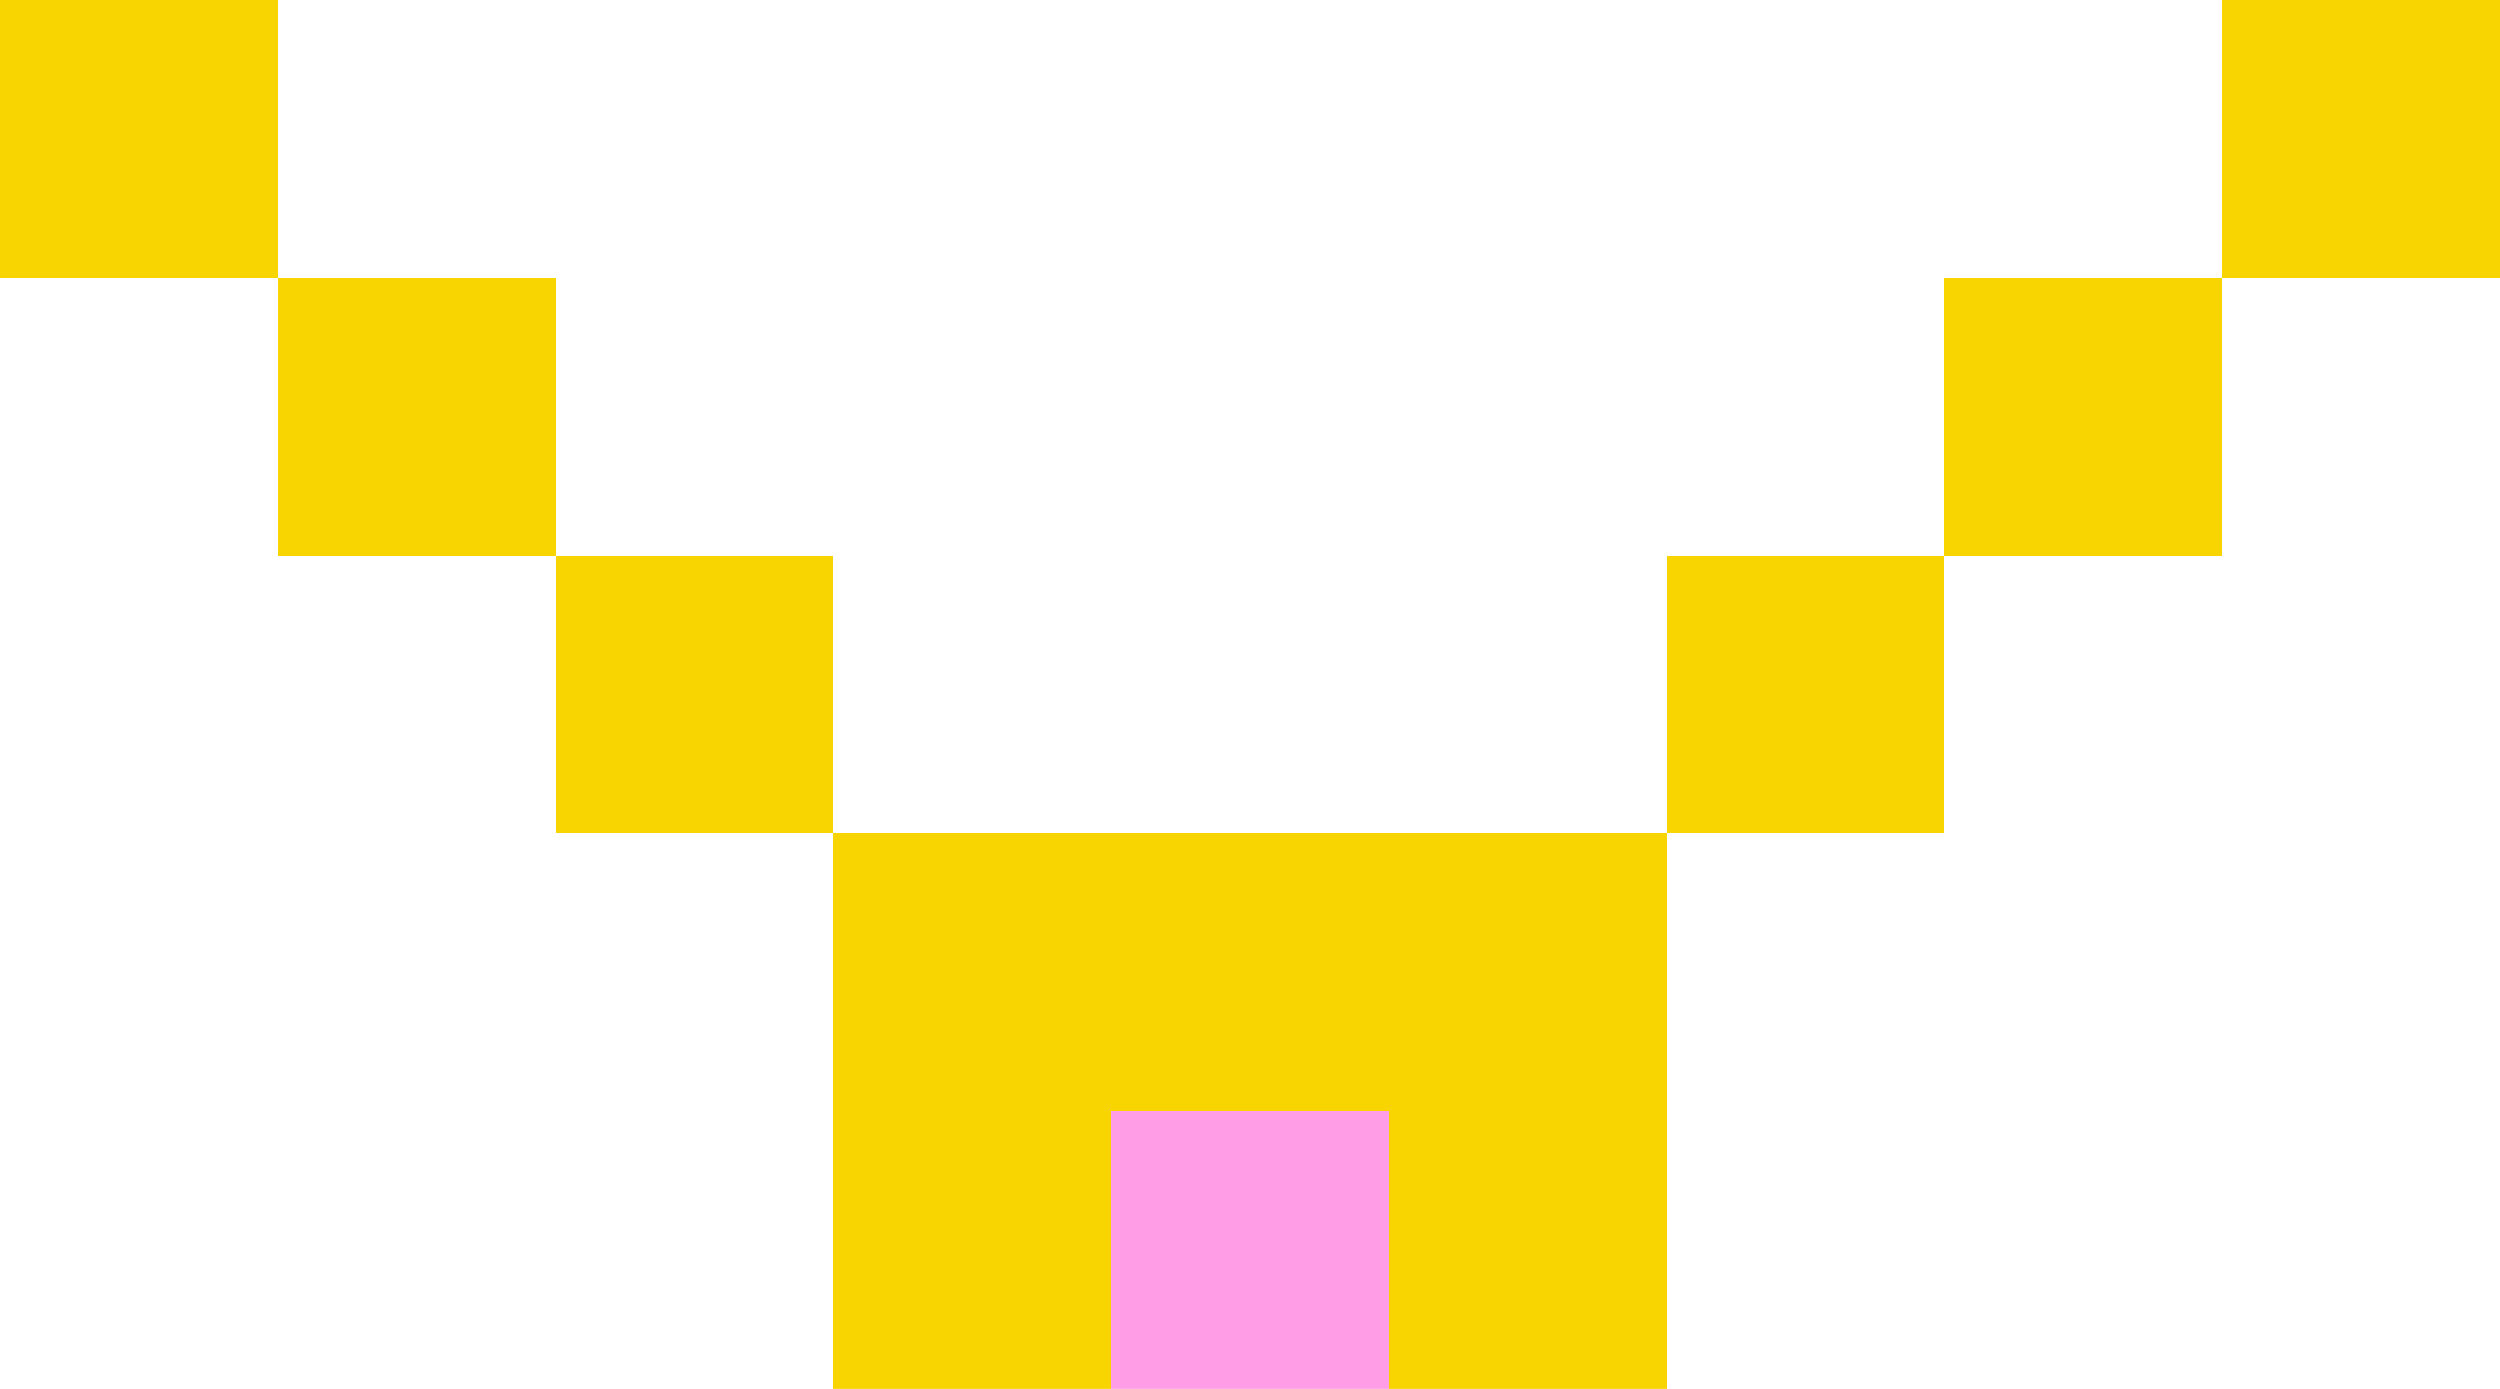 <svg xmlns="http://www.w3.org/2000/svg" viewBox="0 -0.5 9 5" shape-rendering="crispEdges"><path stroke="#f8d400" d="M0 0h1m7 0h1M1 1h1m5 0h1M2 2h1m3 0h1M3 3h3M3 4h1m1 0h1"/><path stroke="#ff9ee7" d="M4 4h1"/></svg>